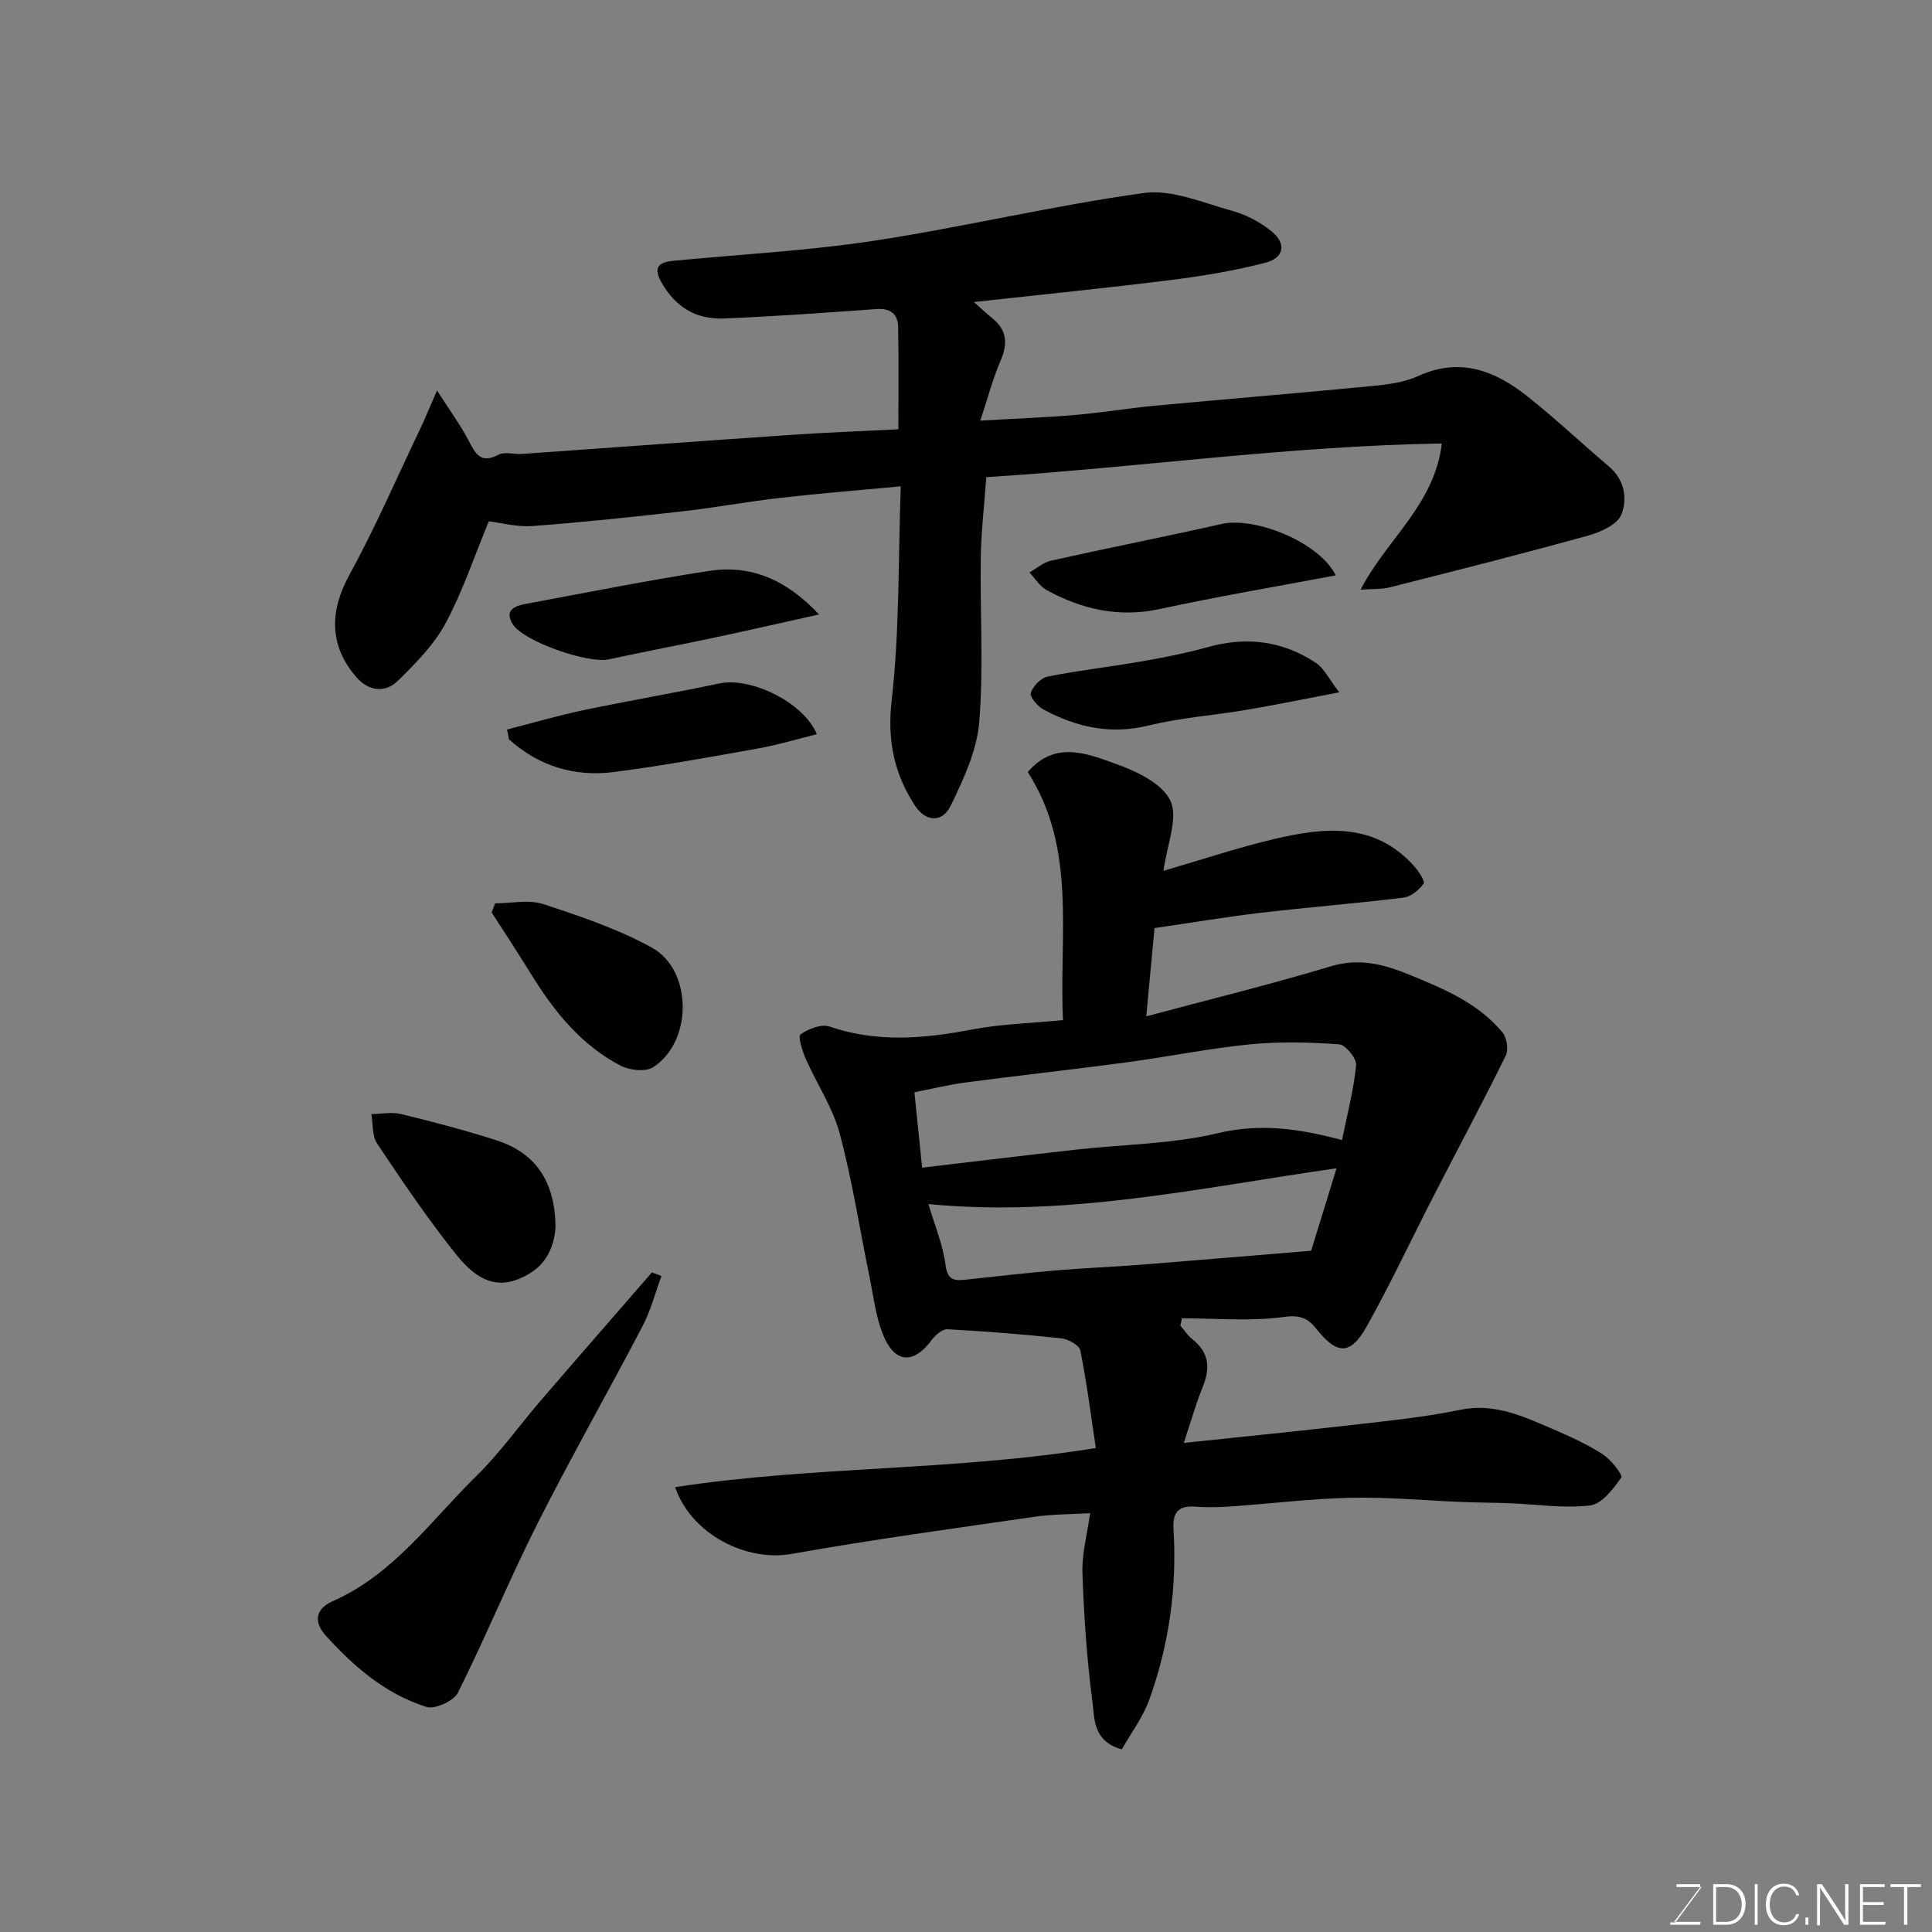 <svg enable-background="new 0 0 400 400" viewBox="0 0 400 400" xmlns="http://www.w3.org/2000/svg"><rect x="0" y="0" width="400" height="400" fill="#808080" stroke="none"/><g fill="#010100"><path d="m239.03 192.15c-.57 6.11-1.09 11.61-1.71 18.27 13.01-3.48 25.73-6.6 38.25-10.37 6.03-1.81 11.18-.32 16.55 1.88 7.01 2.88 14 5.83 18.96 11.83.9 1.09 1.27 3.57.66 4.81-4.73 9.62-9.8 19.07-14.7 28.61-4.69 9.12-9.04 18.43-14.04 27.38-3.42 6.12-6.18 5.96-10.51.51-1.63-2.05-3.25-2.89-6.6-2.42-6.94.96-14.11.29-21.18.29-.11.5-.21 1-.32 1.51.81.94 1.49 2.05 2.45 2.8 3.48 2.72 3.77 5.94 2.19 9.84-1.43 3.53-2.46 7.22-3.94 11.65 12.64-1.34 24-2.46 35.34-3.77 7.31-.85 14.67-1.58 21.86-3.08 7.11-1.47 13.02 1.33 19.09 3.93 3.57 1.54 7.17 3.16 10.42 5.25 1.73 1.11 4.23 4.34 3.88 4.83-1.67 2.36-4.04 5.5-6.47 5.79-5.51.64-11.19-.25-16.8-.47-3.15-.12-6.31-.11-9.46-.24-7.77-.31-15.54-1.04-23.3-.88-8.21.17-16.4 1.21-24.61 1.78-2.49.17-5.01.25-7.49.06-3.51-.27-4.81 1.13-4.59 4.62.75 12.11-.91 23.94-5.01 35.33-1.34 3.71-3.84 7.01-5.69 10.29-6.05-1.69-5.63-6.42-6.09-9.93-1.16-8.8-1.76-17.7-2.06-26.58-.13-4.01.99-8.05 1.59-12.38-3.76.23-7.66.19-11.48.74-16.81 2.43-33.64 4.72-50.35 7.7-9.25 1.65-20.7-3.97-24.09-13.83 28.53-4.41 57.42-3.3 87.1-8.1-1.04-6.88-1.88-13.59-3.21-20.2-.22-1.09-2.49-2.35-3.93-2.51-7.83-.84-15.69-1.45-23.56-1.88-1.05-.06-2.49 1.15-3.23 2.16-3.84 5.21-7.8 4.94-10.21-1.25-1.46-3.73-1.91-7.86-2.73-11.83-2.03-9.89-3.56-19.91-6.17-29.65-1.44-5.37-4.73-10.23-7.01-15.4-.72-1.63-1.66-4.68-1.09-5.08 1.63-1.14 4.3-2.21 5.99-1.63 9.87 3.38 19.62 2.51 29.58.61 6.04-1.15 12.28-1.3 18.77-1.93-.83-17.87 2.89-35.52-7.3-51.37 5.72-6.62 12.34-3.79 18.25-1.69 4.27 1.52 9.65 4.08 11.3 7.66 1.65 3.6-.72 9.04-1.44 14.48 8.05-2.34 15.38-4.8 22.88-6.57 10.43-2.45 20.85-3.58 29.06 5.67.92 1.03 2.26 3.07 1.91 3.56-.94 1.31-2.62 2.7-4.15 2.89-9.94 1.22-19.92 2.01-29.87 3.18-7.11.85-14.19 2.04-21.69 3.13zm38.82 43.89c1.08-5.34 2.42-10.38 2.92-15.5.14-1.38-2.18-4.22-3.52-4.32-6.12-.44-12.34-.6-18.43 0-8.59.85-17.1 2.59-25.67 3.74-11.03 1.48-22.09 2.68-33.11 4.14-3.71.49-7.36 1.39-10.72 2.04.6 5.87 1.11 10.82 1.6 15.61 11.2-1.32 21.57-2.58 31.96-3.74 9.77-1.1 19.78-1.14 29.27-3.4 8.73-2.08 16.71-.97 25.7 1.43zm-85.63 13.25c1.31 4.46 3.02 8.45 3.54 12.59.41 3.22 1.85 3.31 4.2 3.06 6.19-.66 12.37-1.38 18.56-1.91 5.91-.5 11.84-.73 17.76-1.19 11.45-.9 22.88-1.88 35.18-2.89 1.42-4.6 3.27-10.61 5.26-17.07-28.11 4.01-55.75 10.19-84.5 7.41z"/><path d="m281.7 122.08c5.42-10.51 15.26-17.49 16.82-30.26-31.97.52-62.89 4.99-94.32 6.97-.42 5.89-1.06 11.28-1.14 16.68-.17 11.35.6 22.76-.32 34.04-.48 5.89-3.24 11.78-5.87 17.23-1.77 3.68-5.21 3.46-7.44.05-4.3-6.61-5.77-13.46-4.82-21.77 1.65-14.41 1.34-29.04 1.88-44.33-9.03.85-17.02 1.48-24.97 2.39-6.82.78-13.58 2.04-20.4 2.81-10.28 1.16-20.57 2.25-30.88 3.02-3.17.24-6.43-.66-9.04-.97-3.09 7.47-5.45 14.62-8.97 21.14-2.4 4.44-6.18 8.26-9.84 11.86-2.63 2.58-6.04 2.17-8.54-.67-5.73-6.5-5.64-13.69-1.54-21.19 5.37-9.83 9.84-20.14 14.67-30.27 1.04-2.18 1.95-4.42 3.5-7.96 2.61 4.07 4.79 7.04 6.49 10.27 1.43 2.72 2.45 5.01 6.23 3.03 1.32-.69 3.28-.05 4.94-.17 18.57-1.31 37.13-2.68 55.7-3.95 7.22-.49 14.46-.76 22.16-1.15 0-7.27.09-14.22-.05-21.17-.05-2.72-1.61-3.94-4.54-3.72-10.52.77-21.04 1.51-31.58 1.95-5.67.24-9.99-2.36-12.87-7.45-1.74-3.08-.68-4.19 2.35-4.48 13.89-1.35 27.88-2.07 41.66-4.17 18.69-2.85 37.14-7.3 55.86-9.88 5.81-.8 12.22 2.03 18.22 3.67 2.9.8 5.8 2.32 8.15 4.21 3.2 2.56 2.71 5.55-1.23 6.56-6.29 1.62-12.75 2.72-19.21 3.53-13.45 1.69-26.95 3.04-41.13 4.6 1.53 1.35 2.63 2.39 3.8 3.34 3.05 2.46 3.26 5.27 1.73 8.8-1.59 3.67-2.6 7.58-4.2 12.42 7.48-.44 13.69-.67 19.87-1.2 5.38-.46 10.73-1.37 16.11-1.88 15.06-1.4 30.13-2.63 45.18-4.09 3.22-.31 6.63-.75 9.52-2.07 8.7-3.97 15.96-1.07 22.66 4.26 5.8 4.61 11.2 9.71 16.85 14.5 3.25 2.76 3.81 6.71 2.54 9.92-.82 2.07-4.3 3.64-6.88 4.36-13.62 3.77-27.32 7.23-41.02 10.7-1.74.45-3.61.31-6.09.49z"/><path d="m136.95 264.18c-1.28 3.47-2.21 7.12-3.91 10.37-7.18 13.73-14.86 27.21-21.84 41.05-5.78 11.46-10.65 23.38-16.4 34.86-.86 1.72-4.75 3.49-6.51 2.94-8.46-2.66-15.1-8.38-20.92-14.86-2.07-2.3-2.56-5.24 1.57-7.06 12.54-5.53 20.31-16.69 29.69-25.89 4.89-4.8 8.91-10.49 13.4-15.71 7.61-8.84 15.29-17.63 22.94-26.44.66.25 1.32.5 1.98.74z"/><path d="m115.01 254.18c-.19 2.69-1.16 6.97-5.33 9.47-5.55 3.32-10.09 2.48-15.13-3.79-5.91-7.36-11.2-15.23-16.46-23.07-1.07-1.6-.84-4.07-1.21-6.13 2.07-.03 4.24-.48 6.19 0 6.62 1.61 13.23 3.34 19.72 5.43 7.99 2.56 12.18 8.42 12.22 18.09z"/><path d="m102.5 187.03c3.34 0 6.96-.83 9.98.16 7.66 2.5 15.44 5.13 22.45 8.99 8.53 4.7 8.49 19.51.29 24.78-1.57 1.01-4.86.64-6.72-.32-8.23-4.28-13.83-11.3-18.61-19.06-2.63-4.26-5.39-8.44-8.09-12.66.24-.63.47-1.26.7-1.89z"/><path d="m276.56 119.12c-12.49 2.36-24.5 4.39-36.39 6.96-8.5 1.84-16.18.1-23.52-3.94-1.41-.78-2.36-2.39-3.52-3.62 1.5-.84 2.9-2.09 4.51-2.45 11.74-2.62 23.55-4.94 35.29-7.59 6.82-1.55 20.14 3.68 23.63 10.64z"/><path d="m104.97 151.04c5.23-1.34 10.43-2.87 15.71-3.98 9.4-1.97 18.87-3.58 28.27-5.56 6.5-1.37 17.42 3.88 20.17 10.51-4.09 1.01-8.06 2.22-12.12 2.94-9.95 1.78-19.91 3.61-29.93 4.89-8.14 1.05-15.53-1.22-21.69-6.77-.14-.68-.27-1.36-.41-2.03z"/><path d="m277.28 143.34c-7.2 1.37-13.17 2.6-19.17 3.62-6.76 1.15-13.67 1.62-20.3 3.25-7.87 1.93-14.91.37-21.72-3.29-1.24-.66-2.93-2.6-2.68-3.43.42-1.4 2.08-3.13 3.48-3.41 6.38-1.28 12.87-2 19.29-3.12 4.64-.81 9.29-1.7 13.82-2.97 8.08-2.27 15.62-1.33 22.54 3.32 1.62 1.11 2.56 3.2 4.74 6.03z"/><path d="m169.57 127.22c-7.69 1.71-14.59 3.29-21.51 4.76-7.33 1.56-14.69 2.94-22.01 4.53-4.31.94-17.75-3.71-19.94-7.34-1.71-2.83.46-3.73 2.72-4.14 12.66-2.34 25.28-4.89 38-6.83 8.64-1.32 16.02 1.82 22.74 9.02z"/></g><path d="m346.9 398 5.4-7.3h-5.2v-.6h4.9v.6l-5.4 7.2h5.5l-.1.6h-6.2v-.5z" fill="#fbfcfa"/><path d="m354.7 390.1h2.8c2.3 0 3.9 1.6 3.9 4.1s-1.6 4.3-3.9 4.3h-2.8zm.6 7.8h2c2.2 0 3.3-1.6 3.3-3.6 0-1.8-1-3.6-3.3-3.6h-2z" fill="#fbfcfa"/><path d="m363.9 390.1v8.4h-.6v-8.4z" fill="#fbfcfa"/><path d="m372.5 396.3c-.4 1.3-1.4 2.3-3.2 2.3-2.4 0-3.7-1.9-3.7-4.3 0-2.3 1.2-4.3 3.7-4.3 1.8 0 2.9 1 3.2 2.4h-.6c-.4-1.1-1.1-1.8-2.5-1.8-2.1 0-3 1.9-3 3.7s.9 3.7 3 3.7c1.4 0 2.1-.7 2.5-1.7z" fill="#fbfcfa"/><path d="m373.8 398.5v-1.5h.6v1.5z" fill="#fbfcfa"/><path d="m376.2 398.5v-8.4h1c1.3 2 4.4 6.6 4.9 7.6-.1-1.2-.1-2.4-.1-3.8v-3.8h.7v8.4h-.9c-1.2-1.9-4.4-6.8-5-7.7.1 1.1 0 2.3 0 3.9v3.9h-.6z" fill="#fbfcfa"/><path d="m390 394.4h-4.3v3.5h4.7l-.1.6h-5.2v-8.4h5.1v.6h-4.5v3.1h4.3z" fill="#fbfcfa"/><path d="m394.2 390.7h-2.8v-.6h6.3v.6h-2.8v7.8h-.7z" fill="#fbfcfa"/></svg>